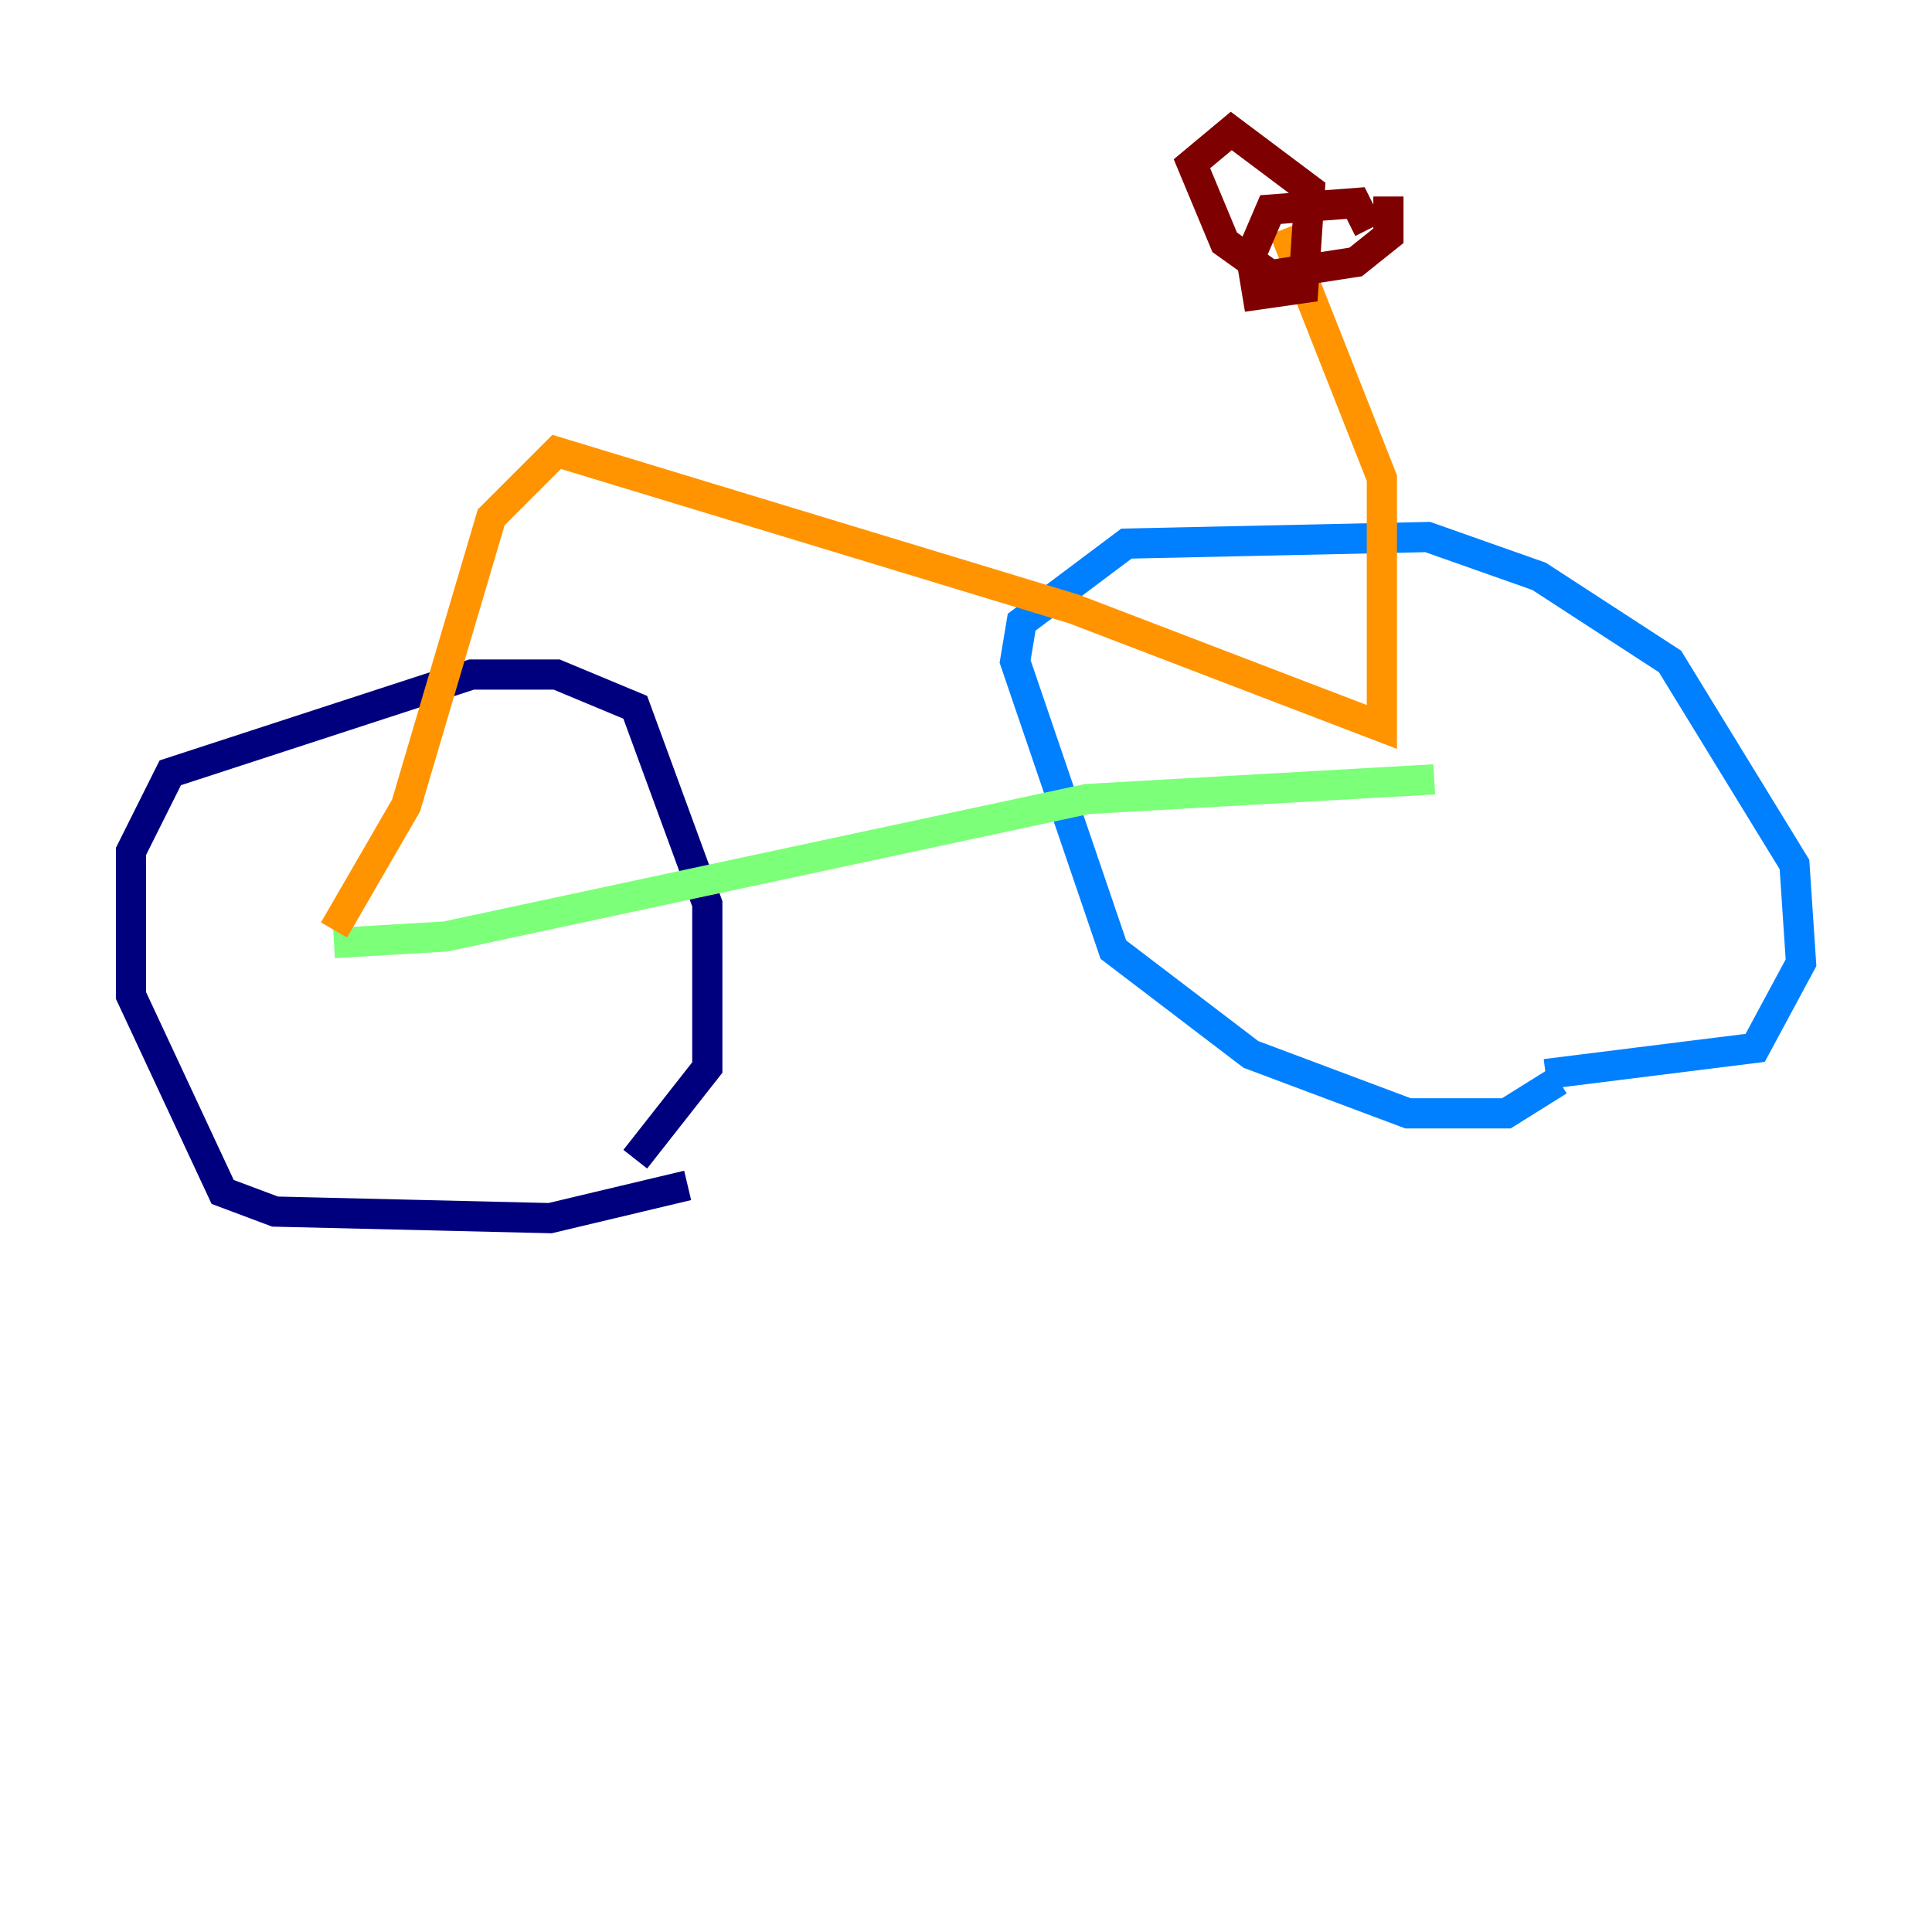 <?xml version="1.0" encoding="utf-8" ?>
<svg baseProfile="tiny" height="128" version="1.2" viewBox="0,0,128,128" width="128" xmlns="http://www.w3.org/2000/svg" xmlns:ev="http://www.w3.org/2001/xml-events" xmlns:xlink="http://www.w3.org/1999/xlink"><defs /><polyline fill="none" points="45.559,78.536 36.447,80.705 18.224,80.271 14.752,78.969 8.678,65.953 8.678,56.407 11.281,51.2 31.241,44.691 36.881,44.691 42.088,46.861 46.861,59.878 46.861,70.725 42.088,76.8" stroke="#00007f" stroke-width="2" /><polyline fill="none" points="103.268,71.593 99.797,73.763 93.288,73.763 82.875,69.858 73.763,62.915 67.254,43.824 67.688,41.22 74.63,36.014 94.59,35.58 101.966,38.183 110.644,43.824 118.888,57.275 119.322,63.783 116.285,69.424 102.4,71.159" stroke="#0080ff" stroke-width="2" /><polyline fill="none" points="95.024,51.634 72.027,52.936 29.505,62.047 22.129,62.481" stroke="#7cff79" stroke-width="2" /><polyline fill="none" points="22.129,61.614 26.902,53.37 32.542,34.278 36.881,29.939 71.159,40.352 91.552,48.163 91.552,31.675 85.044,15.186" stroke="#ff9400" stroke-width="2" /><polyline fill="none" points="91.986,13.017 91.986,15.62 89.817,17.356 84.176,18.224 81.139,16.054 78.969,10.848 81.573,8.678 86.78,12.583 86.346,19.091 83.308,19.525 82.875,16.922 84.176,13.885 89.817,13.451 90.685,15.186" stroke="#7f0000" stroke-width="2" /></svg>